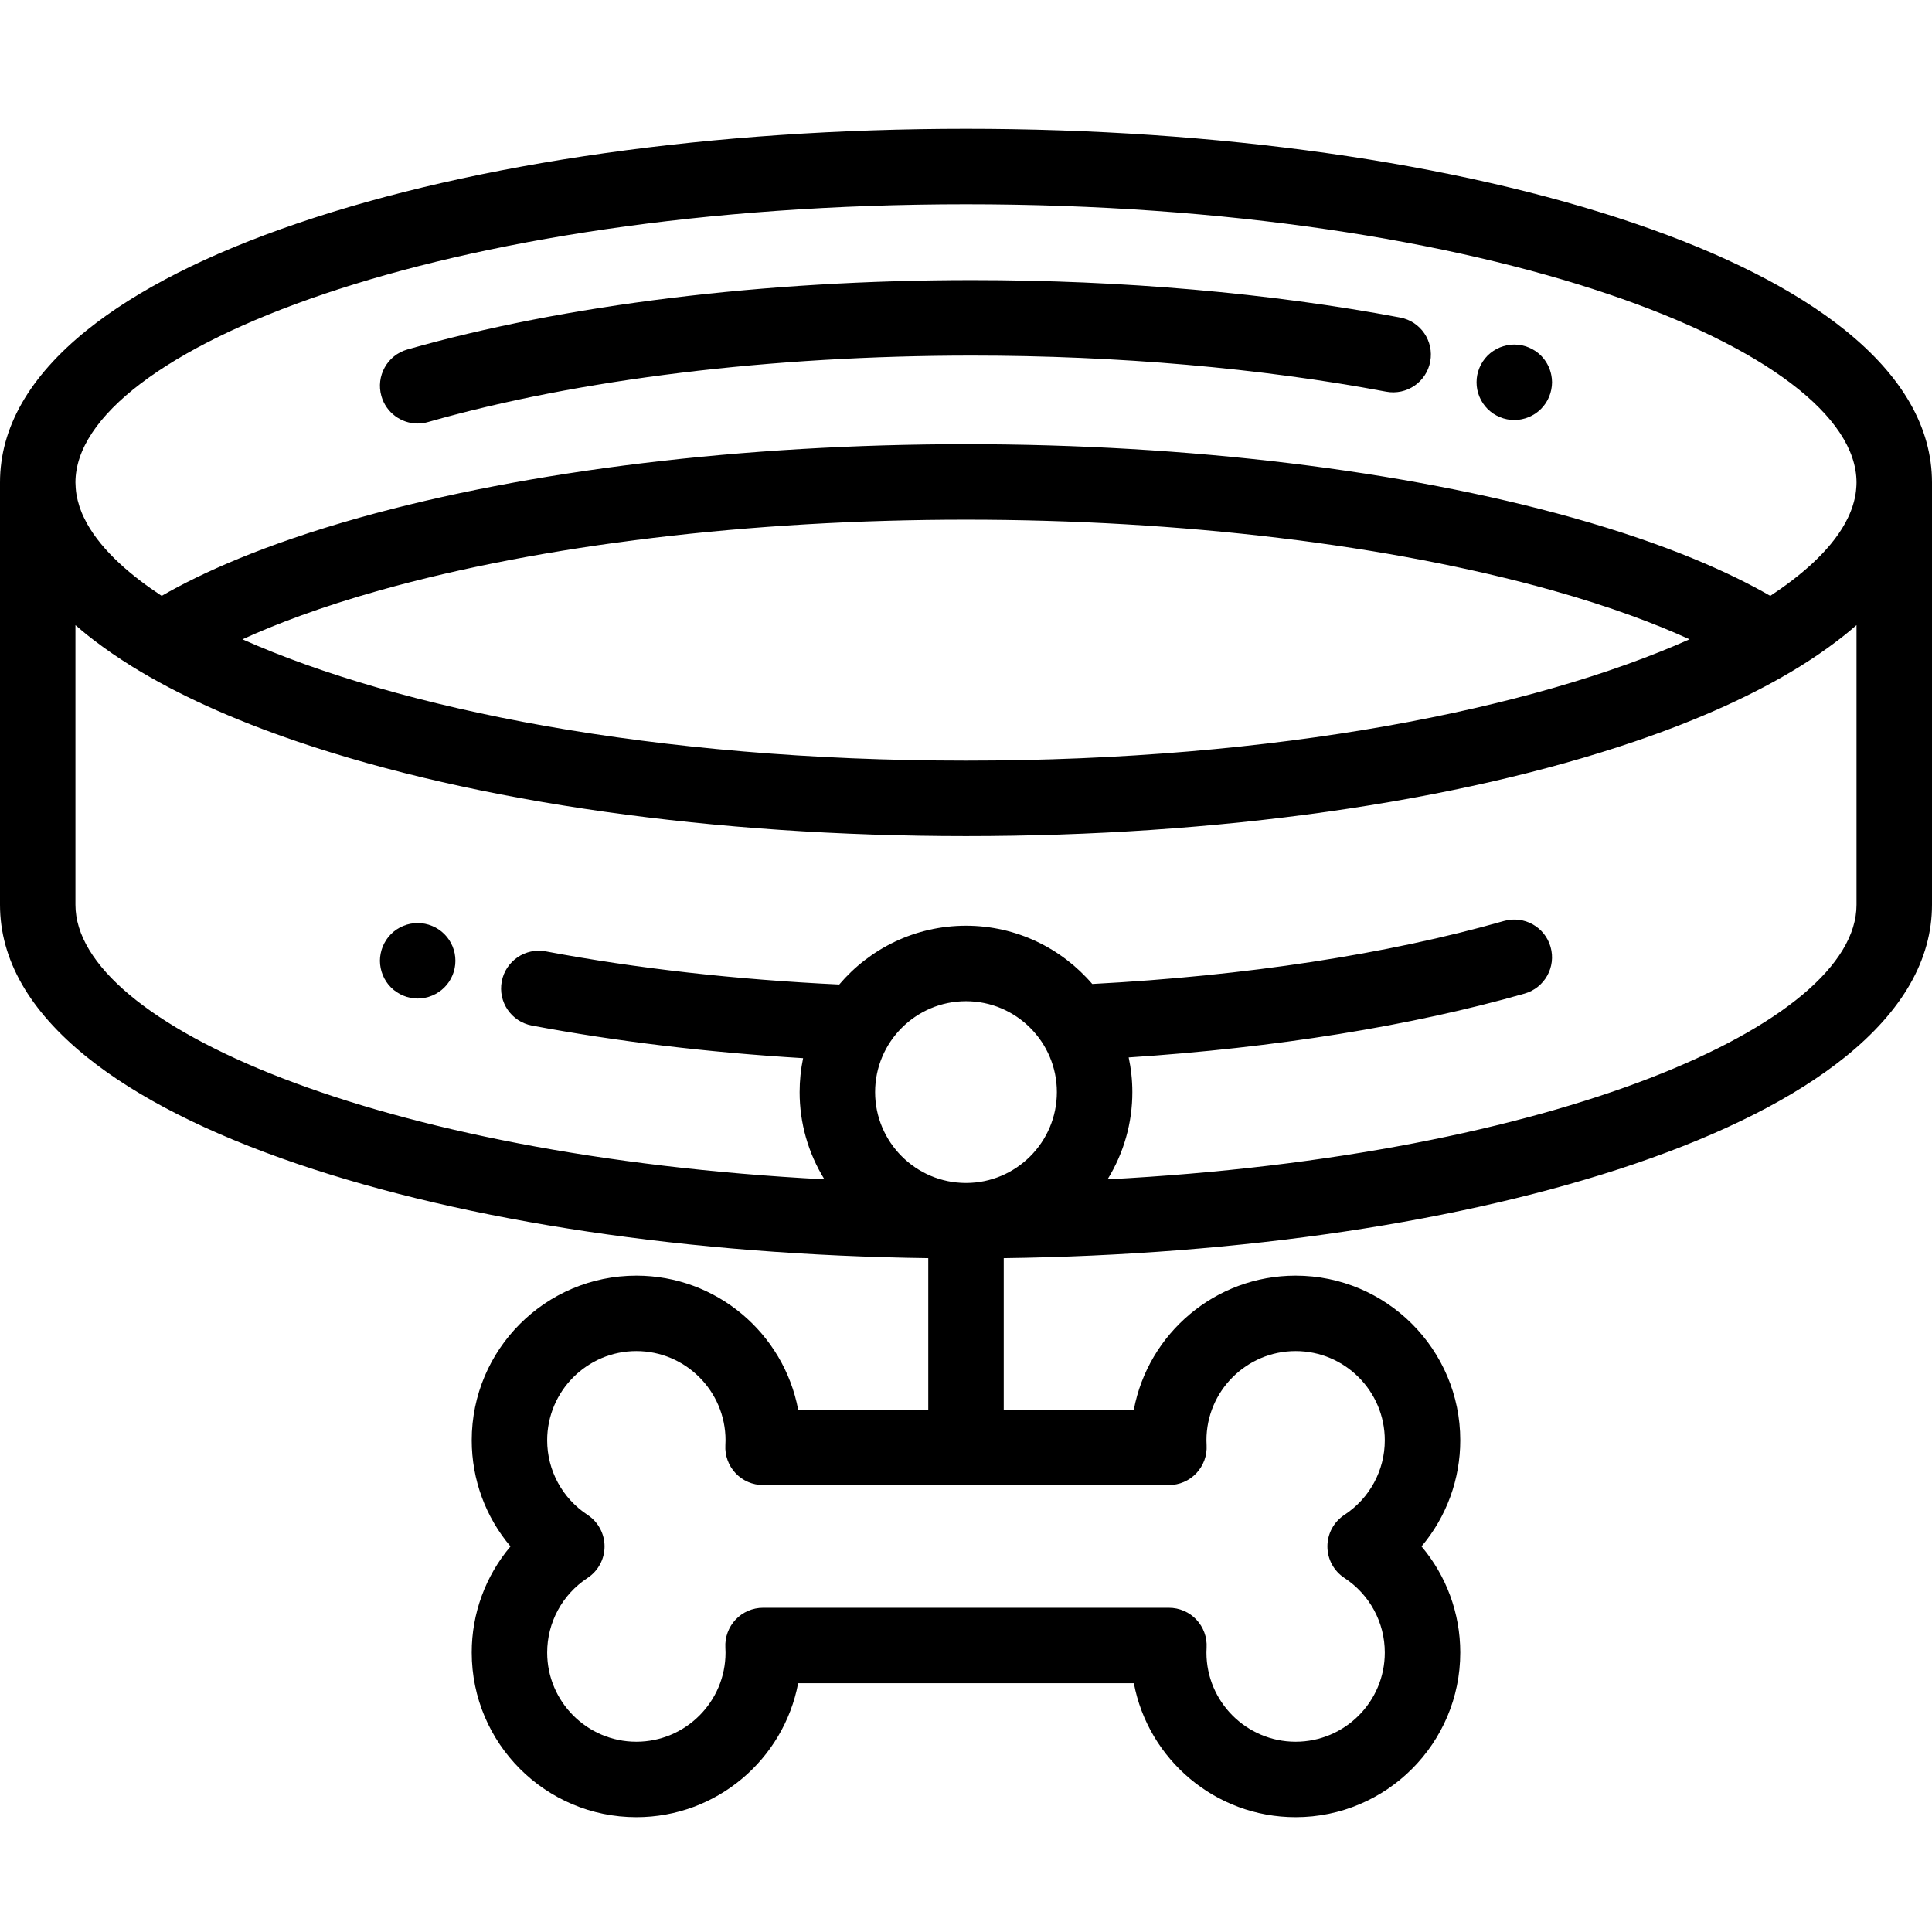 <svg width="60" height="60" viewBox="0 0 60 60" fill="none" xmlns="http://www.w3.org/2000/svg">
<path d="M57.297 10.251C55.737 8.997 53.539 7.881 50.761 6.936C45.198 5.043 37.825 4 29.999 4C22.174 4 14.801 5.043 9.238 6.936C6.46 7.881 4.261 8.997 2.702 10.251C0.909 11.694 -0 13.286 -0 14.983V28.099C-0 29.796 0.909 31.388 2.702 32.831C4.261 34.085 6.46 35.2 9.238 36.146C14.522 37.944 21.441 38.974 28.828 39.073V43.776H24.787C24.339 41.41 22.256 39.616 19.763 39.616C16.943 39.616 14.65 41.909 14.65 44.728C14.65 45.954 15.084 47.115 15.854 48.025C15.075 48.947 14.648 50.115 14.65 51.321C14.65 54.141 16.943 56.434 19.763 56.434C22.256 56.434 24.339 54.64 24.787 52.274H35.213C35.66 54.64 37.743 56.434 40.237 56.434C43.056 56.434 45.35 54.141 45.35 51.321C45.35 50.096 44.915 48.935 44.146 48.025C44.925 47.103 45.351 45.935 45.35 44.728C45.35 41.909 43.056 39.616 40.237 39.616C37.743 39.616 35.66 41.41 35.213 43.776H31.172V39.073C38.559 38.974 45.477 37.944 50.762 36.146C53.539 35.2 55.738 34.085 57.297 32.831C59.09 31.388 60 29.796 60 28.099V14.983C59.999 13.286 59.09 11.694 57.297 10.251ZM36.302 46.119C36.461 46.119 36.619 46.087 36.765 46.024C36.911 45.961 37.043 45.869 37.153 45.753C37.262 45.637 37.347 45.5 37.402 45.351C37.457 45.201 37.481 45.042 37.472 44.883C37.469 44.831 37.468 44.78 37.467 44.729C37.467 43.202 38.71 41.959 40.237 41.959C41.764 41.959 43.006 43.202 43.006 44.729C43.006 45.664 42.537 46.53 41.753 47.045C41.59 47.152 41.457 47.297 41.364 47.468C41.272 47.639 41.224 47.831 41.224 48.025C41.224 48.219 41.272 48.411 41.364 48.582C41.457 48.753 41.59 48.898 41.753 49.005C42.537 49.52 43.006 50.386 43.006 51.322C43.006 52.849 41.764 54.091 40.237 54.091C38.71 54.091 37.467 52.848 37.467 51.322C37.467 51.27 37.469 51.218 37.472 51.167C37.481 51.008 37.457 50.849 37.402 50.699C37.347 50.55 37.263 50.413 37.153 50.297C37.044 50.181 36.912 50.089 36.765 50.026C36.619 49.963 36.461 49.931 36.302 49.931H23.697C23.538 49.931 23.38 49.963 23.234 50.026C23.087 50.089 22.956 50.181 22.846 50.297C22.736 50.413 22.652 50.55 22.597 50.699C22.542 50.849 22.518 51.008 22.527 51.167C22.53 51.218 22.532 51.27 22.532 51.322C22.532 52.849 21.289 54.091 19.762 54.091C18.235 54.091 16.993 52.848 16.993 51.322C16.993 50.386 17.462 49.52 18.246 49.005C18.409 48.898 18.542 48.753 18.634 48.582C18.727 48.411 18.775 48.219 18.775 48.025C18.775 47.831 18.727 47.639 18.634 47.468C18.542 47.297 18.409 47.152 18.246 47.045C17.462 46.53 16.993 45.664 16.993 44.729C16.993 43.202 18.235 41.959 19.762 41.959C21.289 41.959 22.532 43.202 22.532 44.729C22.532 44.78 22.53 44.832 22.527 44.883C22.518 45.042 22.542 45.201 22.597 45.351C22.651 45.5 22.736 45.637 22.846 45.753C22.955 45.869 23.087 45.961 23.234 46.024C23.38 46.087 23.538 46.119 23.697 46.119H36.302ZM30 36.738C28.443 36.738 27.177 35.472 27.177 33.916C27.177 32.359 28.443 31.093 30 31.093C31.556 31.093 32.822 32.359 32.822 33.916C32.822 35.472 31.556 36.738 30 36.738ZM57.656 28.099C57.656 31.807 48.304 35.898 34.396 36.625C34.9 35.811 35.167 34.873 35.166 33.916C35.166 33.546 35.126 33.186 35.052 32.839C39.6 32.54 43.825 31.862 47.349 30.856C47.971 30.678 48.332 30.03 48.154 29.408C47.977 28.785 47.329 28.425 46.706 28.602C43.09 29.634 38.679 30.307 33.921 30.558C32.972 29.452 31.567 28.749 30 28.749C28.424 28.749 27.011 29.459 26.063 30.575C22.838 30.421 19.774 30.077 16.95 29.546C16.315 29.426 15.701 29.845 15.582 30.481C15.462 31.117 15.881 31.729 16.517 31.849C19.149 32.344 21.977 32.683 24.941 32.862C24.869 33.209 24.833 33.562 24.833 33.916C24.832 34.873 25.099 35.811 25.603 36.625C11.695 35.899 2.343 31.807 2.343 28.099V19.414L2.359 19.427C2.472 19.525 2.586 19.621 2.702 19.715C2.859 19.84 3.018 19.962 3.181 20.079L3.183 20.081C3.271 20.145 3.36 20.208 3.451 20.271L3.491 20.299C3.577 20.358 3.663 20.416 3.752 20.474C3.77 20.486 3.788 20.497 3.806 20.509C3.895 20.567 3.985 20.625 4.077 20.682L4.117 20.707C5.502 21.563 7.216 22.342 9.237 23.03C14.801 24.923 22.174 25.966 29.999 25.966C37.825 25.966 45.198 24.923 50.761 23.03C52.783 22.342 54.497 21.563 55.882 20.707L55.921 20.683C56.014 20.625 56.104 20.567 56.193 20.509L56.247 20.474C56.335 20.416 56.422 20.358 56.508 20.299L56.548 20.271C56.639 20.208 56.728 20.145 56.816 20.081L56.818 20.079C56.98 19.962 57.14 19.84 57.297 19.715C57.413 19.621 57.527 19.526 57.64 19.427L57.656 19.414V28.099ZM7.529 19.854C8.55 19.388 9.946 18.852 11.802 18.331C16.845 16.917 23.308 16.139 30 16.139C36.691 16.139 43.154 16.917 48.197 18.331C50.053 18.852 51.449 19.387 52.47 19.854C47.62 22.016 39.682 23.622 30 23.622C20.317 23.622 12.379 22.015 7.529 19.854ZM57.648 15.155C57.643 15.223 57.635 15.291 57.624 15.359L57.622 15.37C57.609 15.442 57.594 15.513 57.575 15.584C57.561 15.634 57.546 15.685 57.53 15.735L57.52 15.765C57.494 15.839 57.465 15.912 57.434 15.984C57.421 16.013 57.408 16.041 57.394 16.07C57.367 16.126 57.339 16.183 57.308 16.239L57.3 16.254C56.813 17.134 55.892 17.904 54.978 18.505C53.764 17.805 51.818 16.912 48.83 16.075C43.587 14.605 36.899 13.795 30 13.795C23.1 13.795 16.413 14.605 11.169 16.075C8.182 16.912 6.235 17.805 5.021 18.505C4.107 17.904 3.187 17.134 2.699 16.254L2.691 16.239C2.66 16.183 2.632 16.126 2.605 16.07C2.591 16.041 2.578 16.013 2.565 15.985C2.555 15.961 2.545 15.937 2.535 15.913C2.515 15.863 2.496 15.814 2.479 15.765C2.476 15.755 2.473 15.745 2.469 15.736C2.448 15.671 2.43 15.607 2.413 15.541C2.399 15.485 2.387 15.428 2.377 15.37L2.375 15.359C2.364 15.291 2.356 15.223 2.351 15.155C2.346 15.098 2.344 15.04 2.343 14.983C2.343 10.897 13.701 6.344 30 6.344C46.298 6.344 57.656 10.897 57.656 14.983C57.656 15.04 57.653 15.098 57.648 15.155Z" fill="black"/>
<path d="M48.176 11.643C48.131 11.416 48.019 11.208 47.856 11.043C47.802 10.989 47.742 10.94 47.678 10.898C47.55 10.813 47.407 10.754 47.256 10.723C47.105 10.693 46.949 10.693 46.798 10.723C46.723 10.739 46.651 10.761 46.579 10.79C46.509 10.819 46.441 10.856 46.377 10.898C46.313 10.94 46.253 10.989 46.198 11.043C46.144 11.097 46.096 11.158 46.053 11.221C45.968 11.349 45.909 11.493 45.878 11.643C45.863 11.719 45.856 11.796 45.856 11.872C45.856 11.949 45.863 12.025 45.878 12.101C45.909 12.252 45.968 12.395 46.053 12.523C46.096 12.587 46.144 12.646 46.198 12.701C46.253 12.755 46.313 12.803 46.377 12.847C46.441 12.889 46.509 12.925 46.579 12.954C46.651 12.984 46.723 13.006 46.798 13.021C46.874 13.037 46.952 13.045 47.028 13.045C47.104 13.045 47.181 13.037 47.256 13.021C47.331 13.006 47.405 12.984 47.475 12.954C47.546 12.925 47.614 12.889 47.678 12.847C47.741 12.803 47.802 12.755 47.856 12.701C47.91 12.646 47.959 12.587 48.002 12.523C48.087 12.395 48.146 12.252 48.176 12.101C48.191 12.025 48.2 11.949 48.2 11.872C48.2 11.795 48.191 11.719 48.176 11.643Z" fill="black"/>
<path d="M43.483 9.861C39.445 9.101 34.85 8.699 30.193 8.699C23.748 8.699 17.518 9.464 12.65 10.854C12.028 11.031 11.667 11.68 11.845 12.302C11.992 12.817 12.461 13.153 12.971 13.153C13.077 13.153 13.186 13.138 13.293 13.107C17.958 11.776 23.96 11.043 30.193 11.043C34.707 11.043 39.152 11.431 43.049 12.164C43.685 12.283 44.298 11.865 44.417 11.229C44.537 10.593 44.118 9.98 43.483 9.861Z" fill="black"/>
<path d="M14.121 29.609C14.105 29.534 14.083 29.46 14.054 29.389C14.025 29.319 13.988 29.251 13.946 29.187C13.903 29.123 13.854 29.063 13.8 29.009C13.746 28.955 13.686 28.906 13.621 28.863C13.558 28.82 13.49 28.785 13.42 28.756C13.349 28.727 13.276 28.704 13.201 28.689C13.049 28.659 12.894 28.659 12.742 28.689C12.667 28.703 12.594 28.727 12.523 28.756C12.452 28.785 12.384 28.82 12.321 28.863C12.256 28.906 12.196 28.955 12.143 29.009C12.089 29.063 12.039 29.123 11.997 29.187C11.955 29.251 11.919 29.319 11.889 29.389C11.86 29.46 11.838 29.534 11.823 29.609C11.807 29.684 11.799 29.762 11.799 29.838C11.8 29.991 11.831 30.143 11.889 30.285C11.919 30.357 11.955 30.425 11.997 30.488C12.039 30.552 12.089 30.612 12.143 30.666C12.196 30.72 12.256 30.769 12.321 30.811C12.384 30.855 12.452 30.89 12.523 30.919C12.594 30.949 12.667 30.972 12.742 30.986C12.818 31.001 12.895 31.01 12.971 31.01C13.047 31.01 13.125 31.001 13.201 30.986C13.276 30.971 13.349 30.949 13.42 30.919C13.491 30.89 13.558 30.854 13.621 30.811C13.686 30.769 13.745 30.721 13.8 30.666C13.909 30.558 13.995 30.428 14.054 30.285C14.113 30.144 14.143 29.991 14.143 29.838C14.143 29.761 14.136 29.684 14.121 29.609Z" fill="black"/>
</svg>

